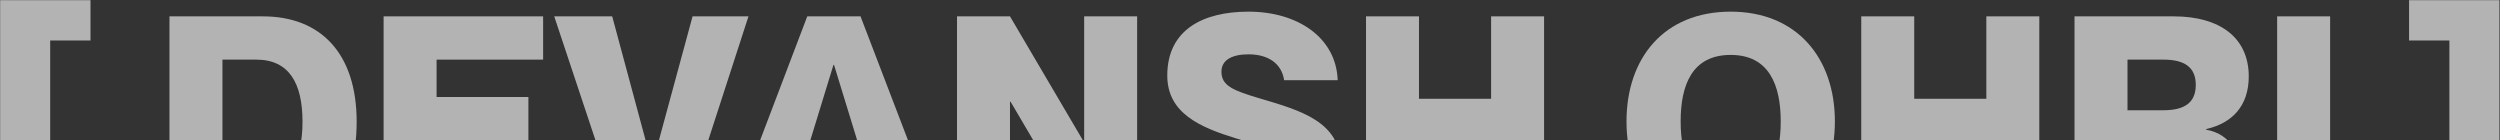 <svg width="1444" height="81" viewBox="0 0 1444 81" fill="none" xmlns="http://www.w3.org/2000/svg">
<rect x="0" y="0" width="1444" height="81" fill="#333333" stroke="none"/>
<g style="mix-blend-mode:exclusion">
<path d="M1443.67 154.29H1391.48V131H1414.77V23.39H1391.48V0.1H1443.67V154.29Z" fill="#F7F7F7" fill-opacity="0.65"/>
</g>
<g style="mix-blend-mode:exclusion">
<path d="M1345.88 131H1315.28V9.45H1345.88V131Z" fill="#F7F7F7" fill-opacity="0.65"/>
</g>
<g style="mix-blend-mode:exclusion">
<path d="M1228.84 131H1198.24V9.45H1255.53C1282.56 9.45 1298.88 22.03 1298.88 44.13C1298.88 61.13 1289.36 71.16 1274.23 74.56V74.9C1304.66 80.17 1293.61 127.26 1300.58 129.3V131H1268.79C1262.84 125.9 1273.89 88.67 1247.88 88.67H1228.84V131ZM1228.84 63.68H1249.58C1261.82 63.68 1268.28 59.26 1268.28 49.06C1268.28 38.86 1261.82 34.44 1249.58 34.44H1228.84V63.68Z" fill="#F7F7F7" fill-opacity="0.65"/>
</g>
<g style="mix-blend-mode:exclusion">
<path d="M1105.66 131H1075.06V9.45H1105.66V57.05H1147.31V9.45H1177.91V131H1147.31V82.04H1105.66V131Z" fill="#F7F7F7" fill-opacity="0.65"/>
</g>
<g style="mix-blend-mode:exclusion">
<path d="M999.647 133.72C961.057 133.72 939.467 106.86 939.467 70.14C939.467 33.59 961.057 6.73 999.647 6.73C1037.9 6.73 1059.83 33.59 1059.83 70.14C1059.83 106.86 1037.9 133.72 999.647 133.72ZM999.647 108.73C1021.75 108.73 1028.55 91.39 1028.55 70.14C1028.55 49.06 1021.75 31.72 999.647 31.72C977.377 31.72 970.747 49.06 970.747 70.14C970.747 91.39 977.377 108.73 999.647 108.73Z" fill="#F7F7F7" fill-opacity="0.65"/>
</g>
<g style="mix-blend-mode:exclusion">
<path d="M819.611 131H789.011V9.45H819.611V57.05H861.261V9.45H891.861V131H861.261V82.04H819.611V131Z" fill="#F7F7F7" fill-opacity="0.65"/>
</g>
<g style="mix-blend-mode:exclusion">
<path d="M726.242 133.72C694.452 133.72 670.482 117.57 670.482 89.69H701.422C701.422 103.8 712.132 109.07 725.902 109.07C737.292 109.07 743.072 104.48 743.072 98.19C743.072 87.82 731.002 85.1 714.172 80C693.092 73.54 674.222 65.38 674.222 43.62C674.222 17.1 694.962 6.73 721.142 6.73C749.532 6.73 771.802 21.69 772.652 46.34H741.712C740.352 36.99 732.872 31.38 721.142 31.38C711.962 31.38 705.502 34.44 705.502 41.41C705.502 49.57 712.302 52.29 727.772 56.88C750.722 63.68 774.352 70.14 774.352 95.3C774.352 118.59 756.672 133.72 726.242 133.72Z" fill="#F7F7F7" fill-opacity="0.65"/>
</g>
<g style="mix-blend-mode:exclusion">
<path d="M583.37 131H552.771V9.45H583.37L625.87 81.7H626.211V9.45H656.81V131H626.211L583.711 58.75H583.37V131Z" fill="#F7F7F7" fill-opacity="0.65"/>
</g>
<g style="mix-blend-mode:exclusion">
<path d="M452.841 131H420.031L466.271 9.45H497.041L543.621 131H510.131L502.311 105.67H460.661L452.841 131ZM481.401 37.5L467.631 82.38H495.511L481.741 37.5H481.401Z" fill="#F7F7F7" fill-opacity="0.65"/>
</g>
<g style="mix-blend-mode:exclusion">
<path d="M392.881 131H360.581L320.121 9.45H353.611L376.561 94.62H376.901L400.021 9.45H432.321L392.881 131Z" fill="#F7F7F7" fill-opacity="0.65"/>
</g>
<g style="mix-blend-mode:exclusion">
<path d="M314.729 131H221.569V9.45H313.709V34.44H252.169V56.03H305.209V81.02H252.169V106.01H314.729V131Z" fill="#F7F7F7" fill-opacity="0.65"/>
</g>
<g style="mix-blend-mode:exclusion">
<path d="M153.478 131H97.888V9.45H151.778C185.608 9.45 206.008 31.21 206.008 70.31C206.008 109.41 187.308 131 153.478 131ZM128.488 106.01H148.038C167.078 106.01 174.728 92.41 174.728 70.31C174.728 48.21 167.078 34.44 148.038 34.44H128.488V106.01Z" fill="#F7F7F7" fill-opacity="0.65"/>
</g>
<g style="mix-blend-mode:exclusion">
<path d="M52.275 154.29H0.084V0.1H52.275V23.39H28.985V131H52.275V154.29Z" fill="#F7F7F7" fill-opacity="0.65"/>
</g>
</svg>
